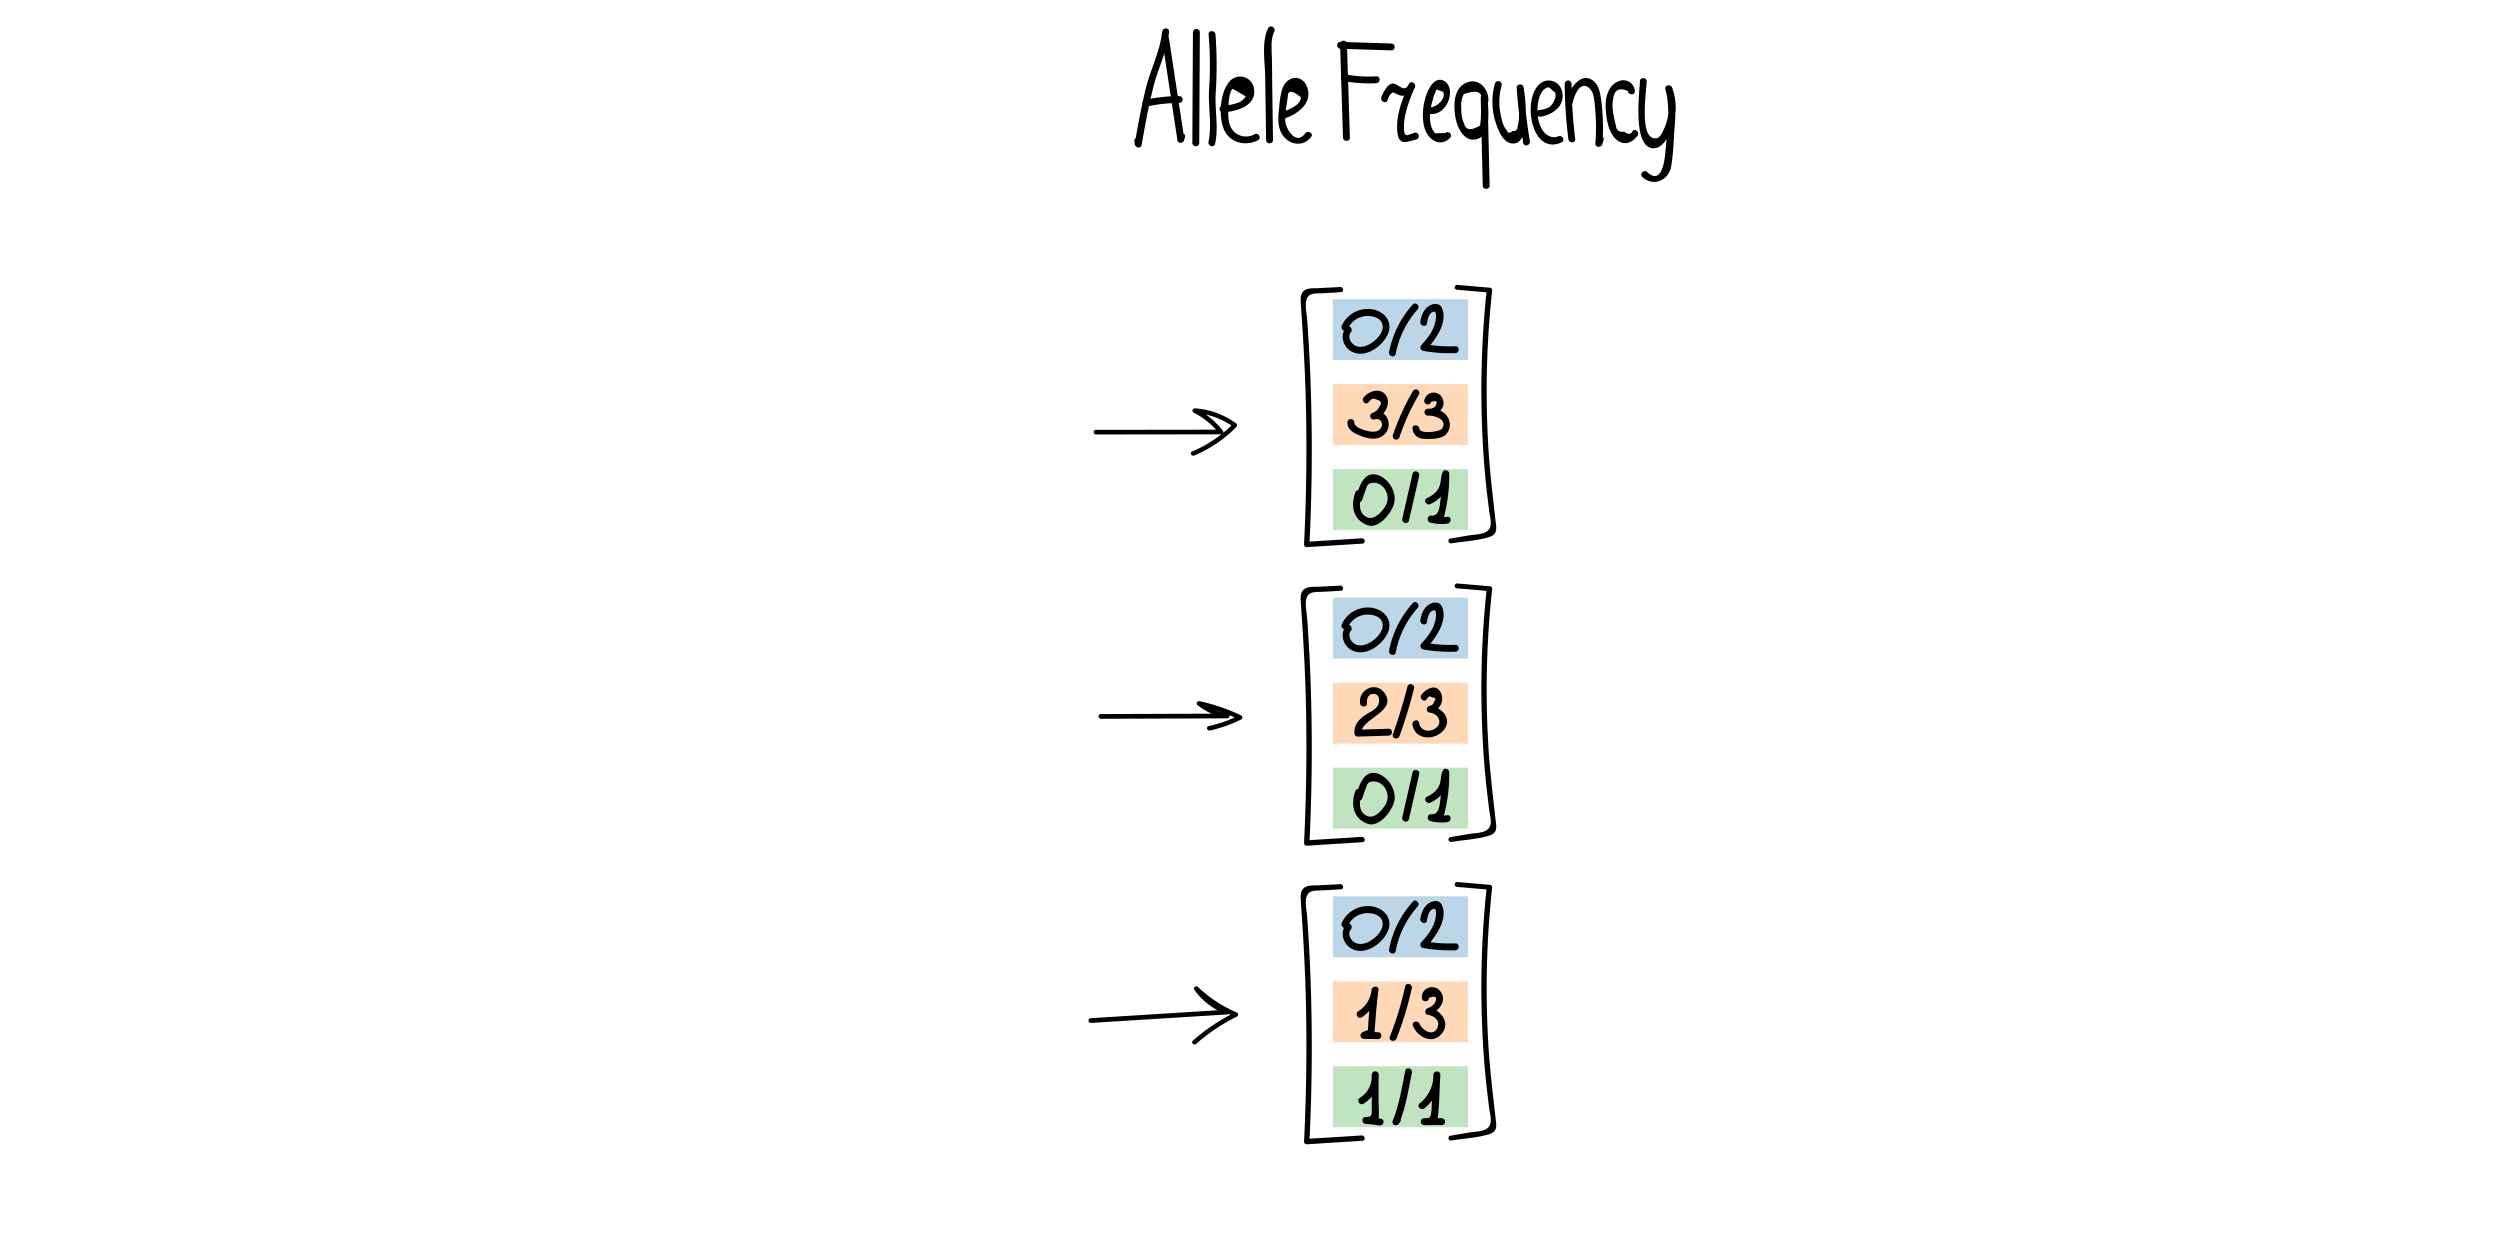 <?xml version="1.0" encoding="UTF-8" standalone="no"?>
<svg
   viewBox="0 0 1088.51 544.53"
   version="1.1"
   id="svg11729"
   sodipodi:docname="6.svg"
   inkscape:version="1.2.2 (1:1.2.2+202212051552+b0a8486541)"
   xmlns:inkscape="http://www.inkscape.org/namespaces/inkscape"
   xmlns:sodipodi="http://sodipodi.sourceforge.net/DTD/sodipodi-0.dtd"
   xmlns="http://www.w3.org/2000/svg"
   xmlns:svg="http://www.w3.org/2000/svg"
   xmlns:rdf="http://www.w3.org/1999/02/22-rdf-syntax-ns#"
   xmlns:cc="http://creativecommons.org/ns#"
   xmlns:dc="http://purl.org/dc/elements/1.1/">
  <sodipodi:namedview
     id="namedview11731"
     pagecolor="#ffffff"
     bordercolor="#000000"
     borderopacity="0.25"
     inkscape:showpageshadow="2"
     inkscape:pageopacity="0.0"
     inkscape:pagecheckerboard="0"
     inkscape:deskcolor="#d1d1d1"
     showgrid="false"
     inkscape:zoom="0.43340126"
     inkscape:cx="545.68369"
     inkscape:cy="272.26501"
     inkscape:window-width="1223"
     inkscape:window-height="779"
     inkscape:window-x="57"
     inkscape:window-y="21"
     inkscape:window-maximized="1"
     inkscape:current-layer="Layer_2" />
  <defs
     id="defs10265">
    <style
       id="style10254">.cls-1,.cls-10,.cls-11,.cls-12,.cls-13,.cls-15,.cls-17,.cls-24,.cls-25,.cls-26{fill:none;}.cls-14,.cls-2,.cls-22{fill:#1f77b4;}.cls-2,.cls-3,.cls-4{opacity:0.3;}.cls-16,.cls-20,.cls-3{fill:#ff7f0e;}.cls-18,.cls-23,.cls-4{fill:#2ca02c;}.cls-5{fill:#c1272d;}.cls-6{fill:#fcee21;}.cls-7{fill:blue;}.cls-8{fill:#8cc63f;}.cls-9{clip-path:url(#clip-path);}.cls-10,.cls-15{stroke:#ff7f0e;}.cls-10,.cls-11,.cls-12,.cls-25{stroke-linejoin:round;}.cls-10,.cls-11,.cls-12{stroke-dasharray:3.7 1.6;}.cls-11,.cls-13{stroke:#1f77b4;}.cls-12,.cls-17{stroke:#2ca02c;}.cls-13,.cls-15,.cls-17,.cls-24,.cls-26{stroke-miterlimit:10;}.cls-14,.cls-16,.cls-18{opacity:0.5;}.cls-19{clip-path:url(#clip-path-13);}.cls-21{clip-path:url(#clip-path-14);}.cls-24{stroke:#820303;stroke-width:2px;}.cls-25,.cls-26{stroke:#000;stroke-width:3px;}.cls-26{stroke-linecap:square;}</style>
    <clipPath
       id="clip-path"
       transform="translate(-16.19 -7.21)">
      <rect
         class="cls-1"
         x="831.64"
         y="138"
         width="285.54"
         height="354.03"
         id="rect10256" />
    </clipPath>
    <clipPath
       id="clip-path-13"
       transform="translate(-16.19 -7.21)">
      <rect
         class="cls-1"
         x="831.64"
         y="140"
         width="285.54"
         height="354.03"
         id="rect10259" />
    </clipPath>
    <clipPath
       id="clip-path-14"
       transform="translate(-16.19 -7.21)">
      <rect
         class="cls-1"
         x="831.64"
         y="136"
         width="285.54"
         height="354.03"
         id="rect10262" />
    </clipPath>
  </defs>
  <title
     id="title10267">temporal_data</title>
  <g
     id="Layer_2"
     data-name="Layer 2">
    <rect
       class="cls-2"
       x="580.33"
       y="130.25"
       width="58.87"
       height="26.54"
       id="rect10275" />
    <rect
       class="cls-3"
       x="580.33"
       y="167.25"
       width="58.87"
       height="26.54"
       id="rect10277" />
    <rect
       class="cls-4"
       x="580.33"
       y="204.25"
       width="58.87"
       height="26.54"
       id="rect10279" />
    <rect
       class="cls-2"
       x="580.33"
       y="260.25"
       width="58.87"
       height="26.54"
       id="rect10281" />
    <rect
       class="cls-3"
       x="580.33"
       y="297.25"
       width="58.87"
       height="26.54"
       id="rect10283" />
    <rect
       class="cls-4"
       x="580.33"
       y="334.25"
       width="58.87"
       height="26.54"
       id="rect10285" />
    <rect
       class="cls-2"
       x="580.33"
       y="390.25"
       width="58.87"
       height="26.54"
       id="rect10287" />
    <rect
       class="cls-3"
       x="580.33"
       y="427.25"
       width="58.87"
       height="26.54"
       id="rect10289" />
    <rect
       class="cls-4"
       x="580.33"
       y="464.25"
       width="58.87"
       height="26.54"
       id="rect10291" />
  </g>
  <path
     d="m 583.46,124.96 c -2.85,0.19 -5.77,0.29 -8.63,0.47 -1.82,0.14 -4,-0.08 -5.71,0.46 -3.26,1.09 -2.88,4.35 -2.69,7.21 0.81,11.65 1.52,23.37 1.93,35.06 0.78,22.91 0.54,45.87 -0.57,68.83 a 1.19,1.19 0 0 0 1.37,1.24 c 8,-0.54 16,-1 24.08,-1.54 1.51,-0.08 1.11,-2.4 -0.4,-2.32 -8,0.54 -16,1 -24.08,1.53 0.43,0.44 0.94,0.88 1.37,1.24 q 1.53,-30.66 0.77,-61.32 c -0.22,-9.55 -0.61,-19.11 -1.23,-28.62 -0.14,-2.54 -0.28,-5.07 -0.49,-7.69 -0.16,-2.38 -0.82,-5.27 -0.58,-7.61 0.47,-4.76 3.86,-4 7.27,-4.24 2.61,-0.13 5.3,-0.25 7.92,-0.47 1.57,0 1.18,-2.32 -0.33,-2.23 z"
     id="path11448" />
  <path
     d="m 634.38,126.17 c 4.7,0.38 9.31,0.82 14,1.19 l -1.05,-1.14 a 409.82,409.82 0 0 0 -2,60.37 q 0.54,14.61 2.23,29.1 l 0.83,6.8 c 0.32,2.58 1.5,5.94 -0.12,8.07 -1.62,2.13 -5.34,2.06 -8.12,2.47 l -8.57,1.44 a 1.07,1.07 0 1 0 0.44,2.09 c 5.32,-0.85 11.44,-1.14 16.53,-2.78 3.29,-1.09 3.09,-3.37 2.71,-6.24 -1.29,-11.51 -2.73,-23 -3.32,-34.57 a 405.23,405.23 0 0 1 1.76,-66.56 1.12,1.12 0 0 0 -1,-1.15 c -4.69,-0.38 -9.31,-0.82 -14,-1.2 a 1.07,1.07 0 1 0 -0.25,2.11 z"
     id="path11450" />
  <path
     d="m 586.03,142.57 c -2.9,3.69 -1.1,9.1 3.22,10.85 5.81,2.36 12.67,-2.74 15,-7.9 2.38,-5.35 -1.45,-10 -6.83,-10.87 a 12.43,12.43 0 0 0 -13.19,7.14 c -0.77,1.75 1.81,3.28 2.59,1.52 a 9.3,9.3 0 0 1 6.2,-5.41 c 3,-0.83 8.66,-0.15 9,4 0.31,3.78 -4.22,7.68 -7.43,8.72 -2,0.65 -4.15,0.58 -5.69,-1 -1.26,-1.25 -2,-3.36 -0.74,-4.93 1.26,-1.57 -0.93,-3.63 -2.12,-2.12 z"
     id="path11452" />
  <path
     d="m 615.13,132.61 a 43,43 0 0 0 -10.32,20.67 c -0.37,1.89 2.52,2.69 2.89,0.8 a 40.06,40.06 0 0 1 9.53,-19.35 c 1.28,-1.44 -0.83,-3.56 -2.12,-2.12 z"
     id="path11454" />
  <path
     d="m 621.31,140.79 c 0.26,-1.71 0.77,-4.37 2.64,-5 1.27,-0.44 1.26,0.77 1.29,2.07 a 11.58,11.58 0 0 1 -0.64,3.5 c -1,3.42 -3.38,6.26 -5.72,8.88 a 1.52,1.52 0 0 0 0.67,2.51 65.53,65.53 0 0 0 14.12,1 c 1.93,-0.07 1.94,-3.07 0,-3 a 62,62 0 0 1 -13.33,-0.9 l 0.66,2.5 c 3.85,-4.31 9.48,-11.82 6.9,-18.07 -0.91,-2.21 -3.15,-2.37 -5.14,-1.38 -2.68,1.33 -3.92,4.31 -4.34,7.1 -0.28,1.89 2.61,2.7 2.89,0.8 z"
     id="path11456" />
  <path
     d="m 595.92,175.18 a 5.87,5.87 0 0 1 1.7,-1.63 c 3.42,0.55 4.43,1.66 3.05,3.33 a 5,5 0 0 1 -3,2.87 l 0.8,2.89 c 2.37,-1 4.47,1.92 2.44,4.18 -1.27,1.41 -3.58,1.25 -5.18,0.9 -1.6,-0.35 -6.1,-1.56 -6.06,-3.79 0,-1.93 -3,-1.93 -3,0 -0.06,3.2 2.76,4.64 5.4,5.71 3.24,1.31 7.21,2.27 10.24,-0.08 4.81,-3.72 1.6,-12.33 -4.64,-9.81 a 1.5,1.5 0 0 0 0.8,2.89 c 3.67,-0.77 7.28,-6.34 5.28,-10 -2.28,-4.12 -7.54,-2.6 -10,0.38 -1.21,1.49 0.9,3.62 2.12,2.12 z"
     id="path11458" />
  <path
     d="m 615.18,170.29 a 103.84,103.84 0 0 0 -8.73,19.24 1.52,1.52 0 0 0 1.45,1.9 v 0 a 1.51,1.51 0 0 0 1.45,-1.9 v -0.05 c -0.55,-1.85 -3.44,-1.06 -2.89,0.8 v 0 l 1.45,-1.9 v 0 l 1.44,1.9 a 99.76,99.76 0 0 1 8.46,-18.49 1.502,1.502 0 0 0 -2.59,-1.52 z"
     id="path11460" />
  <path
     d="m 623.09,175 c 2.55,-0.85 3.12,-0.16 1.73,2.07 a 4,4 0 0 1 -3.06,0.9 v 3 c 2.65,-0.16 8.63,1.54 6.17,5.57 -0.93,1.51 -9.65,2.63 -9.92,0.07 -0.21,-1.9 -3.21,-1.92 -3,0 0.29,2.75 2.29,4.32 5,4.46 2.93,0.15 7.74,0.21 9.87,-2.22 a 6.32,6.32 0 0 0 0.29,-7.48 c -1.85,-2.79 -5.3,-3.59 -8.45,-3.4 a 1.5,1.5 0 0 0 0,3 c 4,0 8.42,-3.38 6.24,-7.74 a 4.17,4.17 0 0 0 -7.8,1 c -0.42,1.88 2.47,2.69 2.89,0.8 z"
     id="path11462" />
  <path
     d="m 595.2,306.13 c -0.2,-1.71 0.45,-4 2.76,-4 2.84,-0.08 3,3.41 1.83,5.25 -1.17,1.84 -3.88,2.93 -5.72,4.21 -2.64,1.84 -4.51,4.3 -4.36,7.62 a 1.52,1.52 0 0 0 1.5,1.5 l 13.4,-0.41 c 1.93,-0.06 1.93,-3.06 0,-3 l -13.4,0.41 1.5,1.5 c -0.29,-6.39 16.14,-9.41 10,-17.6 -3.79,-5.09 -11.22,-1.4 -10.55,4.55 0.21,1.89 3.21,1.91 3,0 z"
     id="path11464" />
  <path
     d="m 612.81,298.95 q -2.68,10.54 -6.35,20.77 c -0.65,1.82 2.25,2.6 2.9,0.79 q 3.66,-10.23 6.34,-20.76 c 0.47,-1.87 -2.42,-2.67 -2.89,-0.8 z"
     id="path11466" />
  <path
     d="m 621.07,304.57 c 1,-1.22 0.94,-1.77 2.6,-0.92 1.39,0.16 1.65,0.73 0.78,1.72 a 2.39,2.39 0 0 1 -2.14,2 1.5,1.5 0 0 0 0.4,2.94 c 3.78,0.5 5.79,4.8 1.88,7.06 -2.74,1.57 -6.17,0.77 -6.69,-2.66 -0.3,-1.9 -3.19,-1.09 -2.9,0.8 1,6.57 9.08,7 13.13,2.88 4.73,-4.85 0,-10.36 -5.42,-11.08 l 0.4,2.95 c 3.46,-1 5.9,-4.77 4.37,-8.35 -1.92,-4.47 -6.33,-2.28 -8.53,0.52 -1.18,1.5 0.93,3.64 2.12,2.12 z"
     id="path11468" />
  <path
     d="m 590.07,214.59 c -2,5.54 -1,11.58 5.12,14 4.9,2 10.39,-4.8 11.7,-9 1.56,-5 -2.14,-11.19 -7.05,-12.78 -6.28,-2 -8.13,5.73 -9.61,10 -0.63,1.83 2.27,2.62 2.89,0.8 0.45,-1.31 0.88,-2.64 1.36,-4 0.87,-2.38 1,-3.41 3.7,-3.41 4.55,0 7.43,5.75 5.27,9.73 -1.32,2.43 -4.71,6.5 -7.83,5.43 -4.44,-1.53 -3.84,-6.8 -2.65,-10.1 0.65,-1.82 -2.25,-2.6 -2.9,-0.8 z"
     id="path11470" />
  <path
     d="m 615.04,206.31 -4.49,19.56 c -0.43,1.88 2.46,2.68 2.89,0.79 l 4.5,-19.56 c 0.43,-1.88 -2.46,-2.68 -2.9,-0.79 z"
     id="path11472" />
  <path
     d="m 622.81,219.44 a 13,13 0 0 0 5.65,-4.58 c 1.67,-2.55 1.09,-5.29 2.33,-7.9 l -2.8,-0.76 a 54.24,54.24 0 0 1 -0.71,10.8 c -0.48,3 -0.31,7.83 -4.19,7.52 -1.7,-0.13 -2,2.54 -0.4,3 a 19.52,19.52 0 0 0 7.46,0.49 c 1.9,-0.23 1.92,-3.24 0,-3 a 17.66,17.66 0 0 1 -6.67,-0.38 l -0.39,2.94 c 5.06,0.4 5.25,-0.33 6.26,-5.27 a 67.73,67.73 0 0 0 1.64,-16.05 c 0,-1.38 -2.12,-2.18 -2.79,-0.75 -0.87,1.83 -0.7,3.53 -1.2,5.46 -0.75,2.89 -3.11,4.76 -5.7,5.94 -1.76,0.8 -0.23,3.38 1.51,2.59 z"
     id="path11474" />
  <path
     d="m 593.68,480.57 a 13.77,13.77 0 0 0 6.6,-12.6 1.5,1.5 0 0 0 -3,0 v 15.1 c 0,2.39 0.1,3.33 -2.62,3.27 -1.94,0 -1.9,2.87 0,3 1.9,0.13 3.87,0.35 5.83,0.68 1.96,0.33 2.7,-2.59 0.79,-2.9 -2.2,-0.36 -4.39,-0.62 -6.62,-0.78 v 3 a 14.19,14.19 0 0 0 4.37,-0.21 1.5,1.5 0 0 0 1,-1 c 0.64,-2.79 0.2,-6.12 0.2,-9 v -11.16 h -3 a 10.75,10.75 0 0 1 -5.11,10 c -1.64,1 -0.14,3.61 1.51,2.59 z"
     id="path11476" />
  <path
     d="m 611.86,466.25 c -1.5,7.34 -2.62,14.9 -5.49,21.86 -0.67,1.62 1.87,2.52 2.74,1.15 l 0.63,-1 c 1,-1.64 -1.56,-3.14 -2.59,-1.52 l -0.63,1 2.75,1.15 c 2.86,-6.95 4,-14.52 5.48,-21.85 0.39,-1.88 -2.5,-2.69 -2.89,-0.8 z"
     id="path11478" />
  <path
     d="m 620.22,482.55 a 18.56,18.56 0 0 0 6.9,-14.58 c 0,-1.94 -2.89,-1.91 -3,0 l -0.67,11.38 c -0.09,1.57 0,3.33 -0.29,4.88 -0.41,2.57 -0.51,2.66 -3.06,2.64 v 3 h 7.6 a 1.5,1.5 0 0 0 0,-3 h -7.6 a 1.5,1.5 0 0 0 0,3 c 3.39,0 5.47,0.52 5.92,-3.2 0.74,-6.16 0.73,-12.51 1.1,-18.7 h -3 a 15.76,15.76 0 0 1 -6,12.46 c -1.5,1.22 0.63,3.33 2.12,2.12 z"
     id="path11480" />
  <path
     d="m 583.46,254.96 c -2.85,0.19 -5.77,0.29 -8.63,0.47 -1.82,0.14 -4,-0.08 -5.71,0.46 -3.26,1.09 -2.88,4.35 -2.69,7.21 0.81,11.65 1.52,23.37 1.93,35.06 0.78,22.91 0.54,45.87 -0.57,68.83 a 1.19,1.19 0 0 0 1.37,1.24 c 8,-0.54 16,-1 24.08,-1.54 1.51,-0.08 1.11,-2.4 -0.4,-2.32 -8,0.54 -16,1 -24.08,1.53 0.43,0.44 0.94,0.88 1.37,1.24 q 1.53,-30.66 0.77,-61.32 c -0.22,-9.55 -0.61,-19.11 -1.23,-28.62 -0.14,-2.54 -0.28,-5.07 -0.49,-7.69 -0.16,-2.38 -0.82,-5.27 -0.58,-7.61 0.47,-4.76 3.86,-4 7.27,-4.24 2.61,-0.13 5.3,-0.25 7.92,-0.47 1.57,0 1.18,-2.32 -0.33,-2.23 z"
     id="path11482" />
  <path
     d="m 634.38,256.17 c 4.7,0.38 9.31,0.82 14,1.19 l -1.05,-1.14 a 409.82,409.82 0 0 0 -2,60.37 q 0.54,14.61 2.23,29.1 l 0.83,6.8 c 0.32,2.58 1.5,5.94 -0.12,8.07 -1.62,2.13 -5.34,2.06 -8.12,2.47 l -8.57,1.44 a 1.07,1.07 0 1 0 0.44,2.09 c 5.32,-0.85 11.44,-1.14 16.53,-2.78 3.29,-1.09 3.09,-3.37 2.71,-6.24 -1.29,-11.51 -2.73,-23 -3.32,-34.57 a 405.23,405.23 0 0 1 1.76,-66.56 1.12,1.12 0 0 0 -1,-1.15 c -4.69,-0.38 -9.31,-0.82 -14,-1.2 a 1.07,1.07 0 1 0 -0.25,2.11 z"
     id="path11484" />
  <path
     d="m 586.03,272.57 c -2.9,3.69 -1.1,9.1 3.22,10.85 5.81,2.36 12.67,-2.74 15,-7.9 2.38,-5.35 -1.45,-10 -6.83,-10.87 a 12.43,12.43 0 0 0 -13.19,7.14 c -0.77,1.75 1.81,3.28 2.59,1.52 a 9.3,9.3 0 0 1 6.2,-5.41 c 3,-0.83 8.66,-0.15 9,4 0.31,3.78 -4.22,7.68 -7.43,8.72 -2,0.65 -4.15,0.58 -5.69,-1 -1.26,-1.25 -2,-3.36 -0.74,-4.93 1.26,-1.57 -0.93,-3.63 -2.12,-2.12 z"
     id="path11486" />
  <path
     d="m 615.13,262.61 a 43,43 0 0 0 -10.32,20.67 c -0.37,1.89 2.52,2.69 2.89,0.8 a 40.06,40.06 0 0 1 9.53,-19.35 c 1.28,-1.44 -0.83,-3.56 -2.12,-2.12 z"
     id="path11488" />
  <path
     d="m 621.31,270.79 c 0.26,-1.71 0.77,-4.37 2.64,-5 1.27,-0.44 1.26,0.77 1.29,2.07 a 11.58,11.58 0 0 1 -0.64,3.5 c -1,3.42 -3.38,6.26 -5.72,8.88 a 1.52,1.52 0 0 0 0.67,2.51 65.53,65.53 0 0 0 14.12,1 c 1.93,-0.07 1.94,-3.07 0,-3 a 62,62 0 0 1 -13.33,-0.9 l 0.66,2.5 c 3.85,-4.31 9.48,-11.82 6.9,-18.07 -0.91,-2.21 -3.15,-2.37 -5.14,-1.38 -2.68,1.33 -3.92,4.31 -4.34,7.1 -0.28,1.89 2.61,2.7 2.89,0.8 z"
     id="path11490" />
  <path
     d="m 583.46,384.96 c -2.85,0.19 -5.77,0.29 -8.63,0.47 -1.82,0.14 -4,-0.08 -5.71,0.46 -3.26,1.09 -2.88,4.35 -2.69,7.21 0.81,11.65 1.52,23.37 1.93,35.06 0.78,22.91 0.54,45.87 -0.57,68.83 a 1.19,1.19 0 0 0 1.37,1.24 c 8,-0.54 16,-1 24.08,-1.54 1.51,-0.08 1.11,-2.4 -0.4,-2.32 -8,0.54 -16,1 -24.08,1.53 0.43,0.44 0.94,0.88 1.37,1.24 q 1.53,-30.66 0.77,-61.32 c -0.22,-9.55 -0.61,-19.11 -1.23,-28.62 -0.14,-2.54 -0.28,-5.07 -0.49,-7.69 -0.16,-2.38 -0.82,-5.27 -0.58,-7.61 0.47,-4.76 3.86,-4 7.27,-4.24 2.61,-0.13 5.3,-0.25 7.92,-0.47 1.57,0 1.18,-2.32 -0.33,-2.23 z"
     id="path11492" />
  <path
     d="m 634.38,386.17 c 4.7,0.38 9.31,0.82 14,1.19 l -1.05,-1.14 a 409.82,409.82 0 0 0 -2,60.37 q 0.54,14.61 2.23,29.1 l 0.83,6.8 c 0.32,2.58 1.5,5.94 -0.12,8.07 -1.62,2.13 -5.34,2.06 -8.12,2.47 l -8.57,1.44 a 1.07,1.07 0 1 0 0.44,2.09 c 5.32,-0.85 11.44,-1.14 16.53,-2.78 3.29,-1.09 3.09,-3.37 2.71,-6.24 -1.29,-11.51 -2.73,-23 -3.32,-34.57 a 405.23,405.23 0 0 1 1.76,-66.56 1.12,1.12 0 0 0 -1,-1.15 c -4.69,-0.38 -9.31,-0.82 -14,-1.2 a 1.07,1.07 0 1 0 -0.25,2.11 z"
     id="path11494" />
  <path
     d="m 586.03,402.57 c -2.9,3.69 -1.1,9.1 3.22,10.85 5.81,2.36 12.67,-2.74 15,-7.9 2.38,-5.35 -1.45,-10 -6.83,-10.87 a 12.43,12.43 0 0 0 -13.19,7.14 c -0.77,1.75 1.81,3.28 2.59,1.52 a 9.3,9.3 0 0 1 6.2,-5.41 c 3,-0.83 8.66,-0.15 9,4 0.31,3.78 -4.22,7.68 -7.43,8.72 -2,0.65 -4.15,0.58 -5.69,-1 -1.26,-1.25 -2,-3.36 -0.74,-4.93 1.26,-1.57 -0.93,-3.63 -2.12,-2.12 z"
     id="path11496" />
  <path
     d="m 615.13,392.61 a 43,43 0 0 0 -10.32,20.67 c -0.37,1.89 2.52,2.69 2.89,0.8 a 40.06,40.06 0 0 1 9.53,-19.35 c 1.28,-1.44 -0.83,-3.56 -2.12,-2.12 z"
     id="path11498" />
  <path
     d="m 621.31,400.79 c 0.26,-1.71 0.77,-4.37 2.64,-5 1.27,-0.44 1.26,0.77 1.29,2.07 a 11.58,11.58 0 0 1 -0.64,3.5 c -1,3.42 -3.38,6.26 -5.72,8.88 a 1.52,1.52 0 0 0 0.67,2.51 65.53,65.53 0 0 0 14.12,1 c 1.93,-0.07 1.94,-3.07 0,-3 a 62,62 0 0 1 -13.33,-0.9 l 0.66,2.5 c 3.85,-4.31 9.48,-11.82 6.9,-18.07 -0.91,-2.21 -3.15,-2.37 -5.14,-1.38 -2.68,1.33 -3.92,4.31 -4.34,7.1 -0.28,1.89 2.61,2.7 2.89,0.8 z"
     id="path11500" />
  <path
     d="m 592.91,442.91 a 15.57,15.57 0 0 0 7.27,-11.88 c 0.21,-1.93 -2.77,-1.89 -3,0 q -1.17,9.4 -1.68,18.87 l 1.5,-1.5 a 8.31,8.31 0 0 0 -3.92,1.15 1.52,1.52 0 0 0 0.76,2.8 l 6.16,0.07 c 1.93,0 1.93,-3 0,-3 l -6.16,-0.07 0.76,2.79 2.4,-0.74 a 1.55,1.55 0 0 0 1.5,-1.5 q 0.51,-9.47 1.68,-18.87 h -3 a 12.31,12.31 0 0 1 -5.79,9.29 c -1.61,1.05 -0.11,3.65 1.52,2.59 z"
     id="path11502" />
  <path
     d="m 611.81,429.48 a 142.94,142.94 0 0 1 -6.67,21.9 c -0.71,1.79 2.19,2.57 2.89,0.8 a 144.1,144.1 0 0 0 6.68,-21.9 c 0.41,-1.88 -2.48,-2.68 -2.9,-0.8 z"
     id="path11504" />
  <path
     d="m 622.08,434.56 q 4.47,-1.87 2.71,2.09 a 6,6 0 0 1 -3.14,2.29 c -1.2,0.47 -1.63,2.64 0,2.89 2.46,0.38 5.37,2.21 4.36,5.22 -1.62,4.81 -6.81,1.56 -7.93,-1.25 -0.71,-1.77 -3.61,-1 -2.89,0.8 1.9,4.76 8.17,8.33 12.37,3.67 4.2,-4.66 0,-10.54 -5.11,-11.33 v 2.85 c 4,-1.56 8,-6.15 4.53,-10.36 -2.73,-3.27 -8.25,-1.23 -7.9,3.09 0.15,1.91 3.16,1.93 3,0 z"
     id="path11506" />
  <path
     d="m 590.07,344.59 c -2,5.54 -1,11.58 5.12,14 4.9,2 10.39,-4.8 11.7,-9 1.56,-5 -2.14,-11.19 -7.05,-12.78 -6.28,-2 -8.13,5.73 -9.61,10 -0.63,1.83 2.27,2.62 2.89,0.8 0.45,-1.31 0.88,-2.64 1.36,-3.95 0.87,-2.38 1,-3.41 3.7,-3.41 4.55,0 7.43,5.75 5.27,9.73 -1.32,2.43 -4.71,6.5 -7.83,5.43 -4.44,-1.53 -3.84,-6.8 -2.65,-10.1 0.65,-1.82 -2.25,-2.6 -2.9,-0.8 z"
     id="path11508" />
  <path
     d="m 615.04,336.31 -4.49,19.56 c -0.43,1.88 2.46,2.68 2.89,0.79 l 4.5,-19.56 c 0.43,-1.88 -2.46,-2.68 -2.9,-0.79 z"
     id="path11510" />
  <path
     d="m 622.81,349.44 a 13,13 0 0 0 5.65,-4.58 c 1.67,-2.55 1.09,-5.29 2.33,-7.9 l -2.8,-0.76 a 54.24,54.24 0 0 1 -0.71,10.8 c -0.48,3 -0.31,7.83 -4.19,7.52 -1.7,-0.13 -2,2.54 -0.4,2.95 a 19.52,19.52 0 0 0 7.46,0.49 c 1.9,-0.23 1.92,-3.24 0,-3 a 17.66,17.66 0 0 1 -6.67,-0.38 l -0.39,2.94 c 5.06,0.4 5.25,-0.33 6.26,-5.27 a 67.73,67.73 0 0 0 1.64,-16 c 0,-1.38 -2.12,-2.18 -2.79,-0.75 -0.87,1.83 -0.7,3.53 -1.2,5.46 -0.75,2.89 -3.11,4.76 -5.7,5.94 -1.76,0.8 -0.23,3.38 1.51,2.59 z"
     id="path11512" />
  <path
     d="m 477.17,189.17 54.44,-0.07 a 1,1 0 0 0 0.71,-1.71 34.8,34.8 0 0 0 -11.51,-9.46 l -0.5,1.86 a 32.57,32.57 0 0 1 16.9,6.23 l -0.2,-1.57 a 55.57,55.57 0 0 1 -18,12.15 c -1.18,0.5 -0.17,2.22 1,1.72 a 56.65,56.65 0 0 0 18.35,-12.46 1,1 0 0 0 -0.2,-1.57 34.43,34.43 0 0 0 -17.91,-6.5 1,1 0 0 0 -0.51,1.87 33.8,33.8 0 0 1 11.17,9.13 l 0.7,-1.71 -54.44,0.07 a 1,1 0 0 0 0,2 z"
     id="path11514" />
  <path
     d="m 479.42,312.96 54.9,-0.19 c 1.1,0 1.41,-1.75 0.27,-2 a 26.73,26.73 0 0 1 -11.78,-5.21 l -1,1.67 a 82.36,82.36 0 0 1 17.62,6 v -1.73 a 56.52,56.52 0 0 1 -13.17,4.64 c -1.25,0.28 -0.72,2.2 0.54,1.93 a 59.4,59.4 0 0 0 13.64,-4.84 1,1 0 0 0 0,-1.73 84.91,84.91 0 0 0 -18.1,-6.21 c -0.87,-0.19 -1.82,1 -1,1.68 a 28.84,28.84 0 0 0 12.63,5.75 l 0.26,-2 -54.9,0.19 a 1,1 0 0 0 0,2 z"
     id="path11516" />
  <path
     d="m 474.91,445.39 59.37,-3.7 a 1.008,1.008 0 0 0 0.26,-2 27.2,27.2 0 0 1 -12.8,-9.76 l -1.57,1.21 a 59.44,59.44 0 0 0 17.4,11.47 v -1.73 a 83.82,83.82 0 0 0 -18.18,12.22 c -1,0.85 0.45,2.26 1.42,1.41 a 81.67,81.67 0 0 1 17.77,-11.9 1,1 0 0 0 0,-1.73 57.68,57.68 0 0 1 -17,-11.15 c -0.78,-0.74 -2.26,0.25 -1.57,1.21 a 29.48,29.48 0 0 0 14,10.68 l 0.27,-2 -59.37,3.7 c -1.28,0.08 -1.29,2.08 0,2 z"
     id="path11518" />
  <path
     d="m 505.97,13.79 c -0.7,8.22 -5,16.32 -7,24.32 -2,8 -3.43,16.12 -4.86,24.24 l 2.95,0.4 -0.13,-1.39 c -0.18,-1.9 -3.18,-1.92 -3,0 l 0.13,1.39 c 0.15,1.54 2.63,2.19 3,0.4 1.53,-8.72 3.06,-17.45 5.3,-26 2,-7.73 6,-15.36 6.66,-23.35 0.16,-1.93 -2.84,-1.92 -3,0 z"
     id="path11562" />
  <path
     d="m 506.07,17.7 6.6,43.43 c 0.27,1.72 2.9,1.22 2.95,-0.4 l 0.2,-0.57 c 1,-1.64 -1.56,-3.14 -2.59,-1.51 a 3.29,3.29 0 0 0 -0.61,2.08 l 3,-0.4 -6.61,-43.43 c -0.29,-1.9 -3.18,-1.09 -2.89,0.8 z"
     id="path11564" />
  <path
     d="m 499.44,46.36 a 65.6,65.6 0 0 1 14,-1.52 1.5,1.5 0 0 0 0,-3 69,69 0 0 0 -14.82,1.63 c -1.89,0.41 -1.09,3.3 0.79,2.89 z"
     id="path11566" />
  <path
     d="m 519.41,14.09 -0.26,48.11 a 1.5,1.5 0 0 0 3,0 l 0.26,-48.11 a 1.5,1.5 0 0 0 -3,0 z"
     id="path11568" />
  <path
     d="m 526.22,15 a 153.19,153.19 0 0 1 0.23,23.66 c -0.52,7.78 1.34,15.38 -0.26,23.09 -0.39,1.89 2.5,2.69 2.89,0.8 1.54,-7.44 -0.18,-14.46 0.23,-21.92 A 176.82,176.82 0 0 0 529.22,15 c -0.16,-1.9 -3.17,-1.92 -3,0 z"
     id="path11570" />
  <path
     d="m 532.43,48.89 c 5.65,-0.22 14.84,-2.7 13.58,-10.33 a 6.11,6.11 0 0 0 -10.85,-2.88 c -4,4.85 -4.65,15.06 -2.25,20.69 2.49,5.83 9.48,7.48 14.83,4.67 1.71,-0.9 0.19,-3.49 -1.52,-2.59 a 7.51,7.51 0 0 1 -9,-1.19 c -2.41,-2.47 -2.52,-6.18 -2.41,-9.47 0,-1.42 0.25,-8.42 2,-9.09 l 5.59,3.25 a 6.27,6.27 0 0 1 -3.86,2.93 17.26,17.26 0 0 1 -6.09,1 c -1.92,0.08 -1.93,3.08 0,3 z"
     id="path11572" />
  <path
     d="m 552.15,12.23 c -3,6.26 -1.36,14.73 -1.27,21.47 l 0.39,27.27 c 0,1.93 3,1.94 3,0 L 553.94,37.6 553.81,25.91 c -0.05,-3.88 -0.77,-8.55 1,-12.16 0.84,-1.73 -1.75,-3.26 -2.59,-1.52 z"
     id="path11574" />
  <path
     d="m 559.23,51.6 c 5.69,-1.81 12.58,-6.81 9.85,-13.81 -2.11,-5.46 -8.41,-4.84 -10.48,0.21 -1.32,3.22 -1.48,7.38 -1.84,10.81 -0.36,3.43 -0.27,7 1.63,9.9 3,4.59 9.17,5.34 12.51,0.87 1.16,-1.55 -1.45,-3 -2.59,-1.51 -4.11,5.5 -8.43,-2 -8.72,-5.35 a 33.7,33.7 0 0 1 0.66,-7.42 l 0.46,-3.14 q 0,-4.53 5.64,0.17 c 0.32,3.34 -5.63,5.61 -7.92,6.35 -1.83,0.59 -1,3.49 0.8,2.89 z"
     id="path11576" />
  <path
     d="m 650.88,36.37 a 29.64,29.64 0 0 0 0,15.83 c 0.94,3.26 3,9.25 6.8,10.15 9.22,2.16 6.51,-20.41 5.63,-24.51 -0.35,-1.63 -3.07,-1.3 -2.95,0.4 q 0.88,12.09 2.86,24 c 0.31,1.9 3.2,1.09 2.89,-0.8 Q 664.2,49.88 663.36,38.19 l -2.94,0.4 a 42.28,42.28 0 0 1 1,10.64 c -0.08,1.65 0,4 -0.64,5.54 0.16,1.56 -0.58,2.33 -2.21,2.3 q -2,1.71 -2.62,-0.6 c -1.72,-1.45 -2.46,-5.88 -2.82,-8.07 a 26.84,26.84 0 0 1 0.68,-11.23 1.5,1.5 0 0 0 -2.89,-0.8 z"
     id="path11578" />
  <path
     d="m 670.81,50.79 c 5.46,-0.8 11,-5 9.25,-11.23 a 5.92,5.92 0 0 0 -9.83,-2.87 c -7.59,7 -3.35,31.34 9.71,25.27 1.75,-0.81 0.23,-3.39 -1.51,-2.59 -2.44,1.14 -5.23,-0.46 -6.57,-2.35 a 12.66,12.66 0 0 1 -1.82,-4 19.41,19.41 0 0 1 -0.11,-9.4 10.32,10.32 0 0 1 1.22,-3.24 4.46,4.46 0 0 1 3.2,-2.39 l 2.82,2.4 c 0.57,2 -0.91,5.08 -2.62,6.23 a 11.14,11.14 0 0 1 -4.54,1.31 c -1.9,0.27 -1.09,3.16 0.8,2.89 z"
     id="path11580" />
  <path
     d="m 681.27,36.54 a 209.51,209.51 0 0 0 1.59,24 c 0.24,1.89 3.24,1.91 3,0 a 209.51,209.51 0 0 1 -1.59,-24 1.5,1.5 0 0 0 -3,0 z"
     id="path11582" />
  <path
     d="m 684.81,44.45 c 0.5,-2.1 1.95,-6.41 4.44,-7 2,-0.49 3.84,1.85 4.32,3.42 a 28.17,28.17 0 0 1 0.83,5 91.13,91.13 0 0 1 0.23,16.6 c -0.12,1.73 2.47,2 3,0.4 L 698.2,61 c 0.57,-1.85 -2.33,-2.64 -2.89,-0.8 l -0.57,1.87 2.94,0.4 a 91.19,91.19 0 0 0 -0.47,-18.54 c -0.39,-2.94 -0.94,-6.63 -3.38,-8.66 -5.5,-4.59 -10.79,3.9 -11.86,8.41 -0.45,1.87 2.44,2.67 2.89,0.79 z"
     id="path11584" />
  <path
     d="m 711.81,39.64 a 5,5 0 0 0 -7,-4.28 c -4.37,1.57 -5.82,6.75 -5.71,10.9 0.12,4.5 0.95,11.14 4.53,14.36 3.31,3 6.79,1.72 9.3,-1.41 1.19,-1.49 -0.91,-3.63 -2.12,-2.12 q -1.08,2.22 -3.59,0.27 c -2.3,0.26 -3.52,-0.69 -3.67,-2.87 a 29.44,29.44 0 0 1 -0.83,-3.55 26.44,26.44 0 0 1 -0.65,-5.53 l 0.37,-2.93 q 1,-5.22 6.34,-2.84 c 0.24,1.89 3.25,1.91 3,0 z"
     id="path11586" />
  <path
     d="m 714.04,35.48 c -0.2,4.61 -3.55,30.55 6.78,29 3.83,-0.58 6.44,-6.55 7.51,-9.71 a 25,25 0 0 0 -0.29,-16.61 c -0.65,-1.79 -3.39,-1.1 -2.89,0.79 1.65,6.34 1.36,12.71 0.74,19.17 -0.26,2.72 -0.58,5.44 -0.79,8.17 -0.29,3.74 -1.65,14.54 -7.89,8.63 -1.4,-1.33 -3.52,0.78 -2.12,2.12 4.69,4.44 11.39,1.61 12.52,-4.49 1,-5.52 1.07,-11.54 1.53,-17.15 a 51,51 0 0 0 -1.1,-17.24 l -2.89,0.79 a 22.27,22.27 0 0 1 1,12.2 21.74,21.74 0 0 1 -1.72,5.14 c -1.1,2.24 -1.89,4.45 -4.52,3.85 -6,-1.37 -3.12,-20.1 -2.92,-24.66 0.08,-1.93 -2.92,-1.93 -3,0 z"
     id="path11588" />
  <path
     d="m 583.47,19.16 1.27,40.74 c 0.06,1.92 3.06,1.93 3,0 l -1.27,-40.74 c -0.06,-1.93 -3.06,-1.93 -3,0 z"
     id="path11590" />
  <path
     d="m 583.65,21.24 22.15,0.7 c 1.93,0.06 1.93,-2.94 0,-3 l -22.15,-0.7 c -1.93,-0.06 -1.93,2.94 0,3 z"
     id="path11592" />
  <path
     d="m 584.91,35.23 a 56.37,56.37 0 0 0 14.32,1 c 1.91,-0.12 1.93,-3.12 0,-3 a 52.4,52.4 0 0 1 -13.52,-0.88 c -1.89,-0.37 -2.7,2.52 -0.8,2.9 z"
     id="path11594" />
  <path
     d="m 604.04,43.79 c 0.45,-1.06 0.88,-2.69 2,-3.24 1.7,-0.87 0.14,-0.29 1.53,0.14 1.17,0.36 1.76,1 3.09,1 a 5.85,5.85 0 0 0 5.37,-3.56 l -2.59,-1.51 c -2.76,6.39 -5.6,13.15 -5.07,20.27 0.47,6.36 3.14,5.29 8.43,3.78 a 1.51,1.51 0 0 0 -0.8,-2.9 c -3,0.87 -4.5,2.52 -4.69,-1.68 a 24.7,24.7 0 0 1 0.54,-6 63.07,63.07 0 0 1 4.18,-12 c 0.74,-1.73 -1.74,-3.28 -2.59,-1.51 -2.16,4.46 -4.55,-0.53 -7.28,-0.18 -2.25,0.28 -4,4.17 -4.69,5.83 -0.69,1.66 1.82,3.29 2.59,1.52 z"
     id="path11596" />
  <path
     d="m 622.68,49.62 c 5.22,0.5 8.82,-4.89 8.63,-9.7 -0.19,-4.81 -4.89,-7.2 -8,-3 -3.59,4.76 -4.88,14.12 -2.75,19.68 1.79,4.68 6.81,7.49 10.8,3.46 a 1.5,1.5 0 0 0 -2.12,-2.12 l -4.41,0.11 -1.11,-1.64 a 12.25,12.25 0 0 1 -1.1,-4.89 25,25 0 0 1 1.12,-7.73 c 0.25,-0.92 0.5,-1.86 0.83,-2.75 l 0.91,-2.07 2.83,1 c 1.57,3 -3.07,6.95 -5.63,6.7 -1.92,-0.19 -1.91,2.81 0,3 z"
     id="path11598" />
  <path
     d="m 648.04,43.9 c 0.27,-5.16 -4.12,-10.2 -9.59,-7.87 -5.68,2.42 -5.58,9.87 -4.77,14.93 0.73,4.55 3.9,11.57 9.86,9.44 5.96,-2.13 4.38,-13.17 4.17,-17.8 -0.08,-1.92 -3,-1.94 -3,0 l 0.88,38.19 c 0,1.93 3,1.94 3,0 l -0.88,-38.22 h -3 c 0.12,2.64 0.21,5.3 0.08,7.95 a 32.29,32.29 0 0 1 -0.36,4.16 q -6,3.47 -6.93,-0.89 c -1.16,-2.1 -1.3,-5.22 -1.27,-7.53 a 10,10 0 0 1 1.11,-5.28 q 8.57,-3 7.7,2.89 c -0.1,1.93 2.9,1.92 3,0 z"
     id="path11600" />
</svg>
